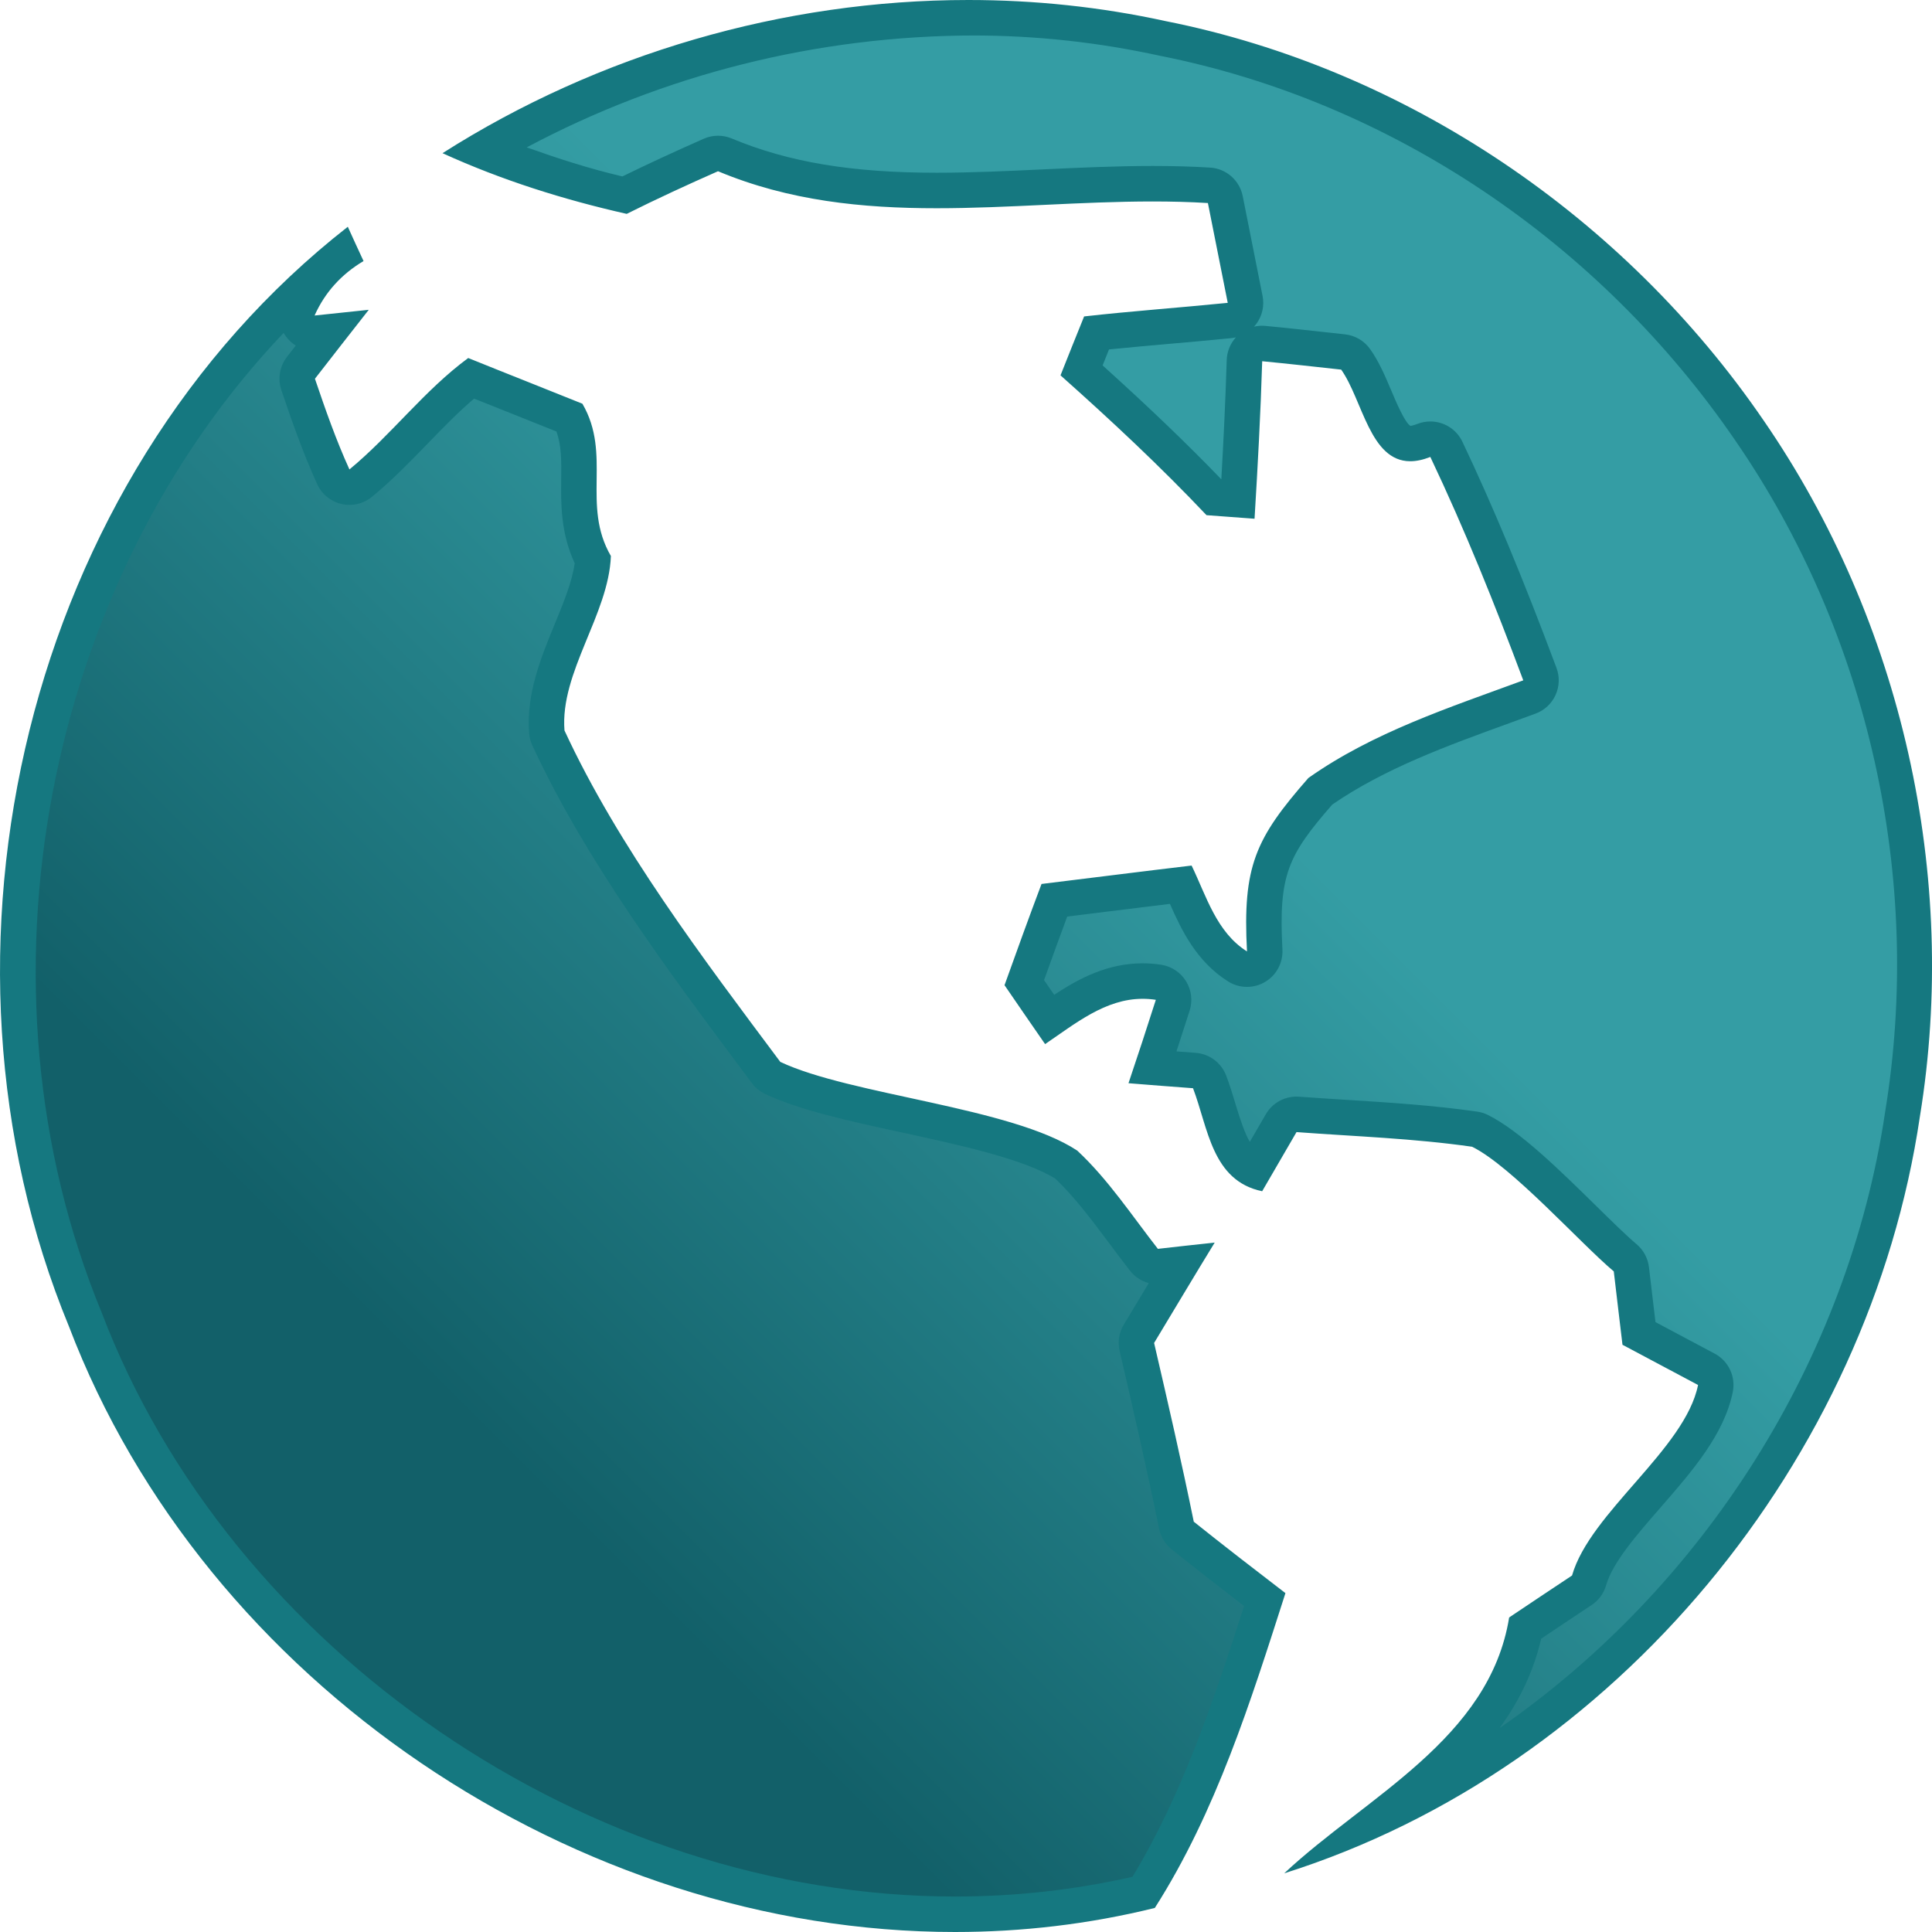 <?xml version="1.0" encoding="iso-8859-1"?>

<svg version="1.1" id="Capa_1" xmlns="http://www.w3.org/2000/svg" xmlns:xlink="http://www.w3.org/1999/xlink" x="0px" y="0px"
	 viewBox="0 0 97 97" style="enable-background:new 0 0 97 97;" xml:space="preserve">
<g>
	<g>
		<linearGradient id="SVGID_1_" gradientUnits="userSpaceOnUse" x1="14.844" y1="82.158" x2="82.176" y2="14.825">
			<stop  offset="0.145" style="stop-color:#126069"/>
			<stop  offset="0.668" style="stop-color:#349DA4"/>
		</linearGradient>
		<path style="fill:url(#SVGID_1_);" d="M47.948,96.109c-18.709,0-37.07-12.547-43.657-29.834
			C-3.163,48.198,2.065,25.89,16.397,13.418c-0.595,0.59-1.069,1.279-1.417,2.059c-0.129,0.291-0.094,0.628,0.093,0.886
			c0.168,0.232,0.438,0.367,0.721,0.367c0.031,0,0.062-0.001,0.093-0.005l0.629-0.066c-0.526,0.674-1.059,1.357-1.409,1.809
			c-0.183,0.236-0.235,0.548-0.139,0.831c0.512,1.51,1.07,3.113,1.765,4.638c0.115,0.252,0.34,0.437,0.61,0.499
			c0.066,0.016,0.133,0.023,0.2,0.023c0.205,0,0.406-0.071,0.567-0.204c0.984-0.812,1.868-1.723,2.723-2.604
			c0.93-0.958,1.814-1.871,2.812-2.66c0.833,0.335,4.146,1.655,4.964,1.984c0.48,0.98,0.469,1.971,0.456,3.104
			c-0.014,1.237-0.03,2.629,0.702,4.04c-0.097,1.133-0.581,2.309-1.091,3.549c-0.67,1.628-1.363,3.312-1.222,5.078
			c0.008,0.105,0.035,0.208,0.08,0.303c2.638,5.702,6.812,11.287,10.494,16.214l0.437,0.584c0.087,0.116,0.201,0.21,0.333,0.271
			c1.643,0.777,4.097,1.311,6.696,1.875c3.109,0.676,6.323,1.374,8.043,2.479c1.067,1.008,1.945,2.185,2.874,3.428
			c0.338,0.453,0.677,0.906,1.024,1.351c0.17,0.217,0.429,0.342,0.701,0.342c0.033,0,0.067-0.002,0.102-0.006
			c0.273-0.031,0.65-0.074,1.051-0.119c-0.331,0.548-2.104,3.498-2.104,3.498c-0.12,0.198-0.158,0.437-0.105,0.662
			c0.699,3.01,1.377,5.959,1.986,8.95c0.042,0.204,0.154,0.388,0.317,0.519c1.356,1.083,2.737,2.153,4.118,3.215
			c-1.613,5.031-3.291,10.22-6.079,14.701C54.353,95.74,51.168,96.109,47.948,96.109z M69.466,91.143
			c3.192-2.494,6.277-5.189,7.112-9.406l0.521-0.349c0.77-0.516,1.542-1.033,2.318-1.546c0.179-0.117,0.309-0.295,0.366-0.5
			c0.377-1.326,1.667-2.806,2.914-4.237c1.499-1.719,3.048-3.495,3.429-5.396c0.077-0.385-0.106-0.775-0.453-0.96l-3.385-1.802
			l-0.132-1.104c-0.085-0.705-0.17-1.408-0.25-2.113c-0.025-0.227-0.138-0.435-0.313-0.582c-0.529-0.444-1.285-1.187-2.085-1.973
			c-1.759-1.727-3.752-3.685-5.206-4.4c-0.084-0.042-0.174-0.069-0.267-0.083c-2.168-0.312-4.369-0.45-6.498-0.584
			c-0.793-0.05-1.587-0.1-2.38-0.158c-0.021-0.002-0.044-0.003-0.065-0.003c-0.315,0-0.609,0.167-0.77,0.442l-1.363,2.349
			c-0.957-0.468-1.321-1.519-1.786-3.063c-0.14-0.464-0.279-0.925-0.444-1.356c-0.122-0.321-0.419-0.544-0.762-0.57
			c0,0-1.75-0.133-2.104-0.16c0.344-1.035,0.682-2.072,1.016-3.12c0.079-0.248,0.046-0.519-0.092-0.739
			c-0.137-0.222-0.363-0.372-0.621-0.411c-0.271-0.042-0.538-0.063-0.798-0.063c-1.848,0-3.348,1.005-4.672,1.926
			c-0.425-0.615-0.85-1.23-1.271-1.846c0.497-1.385,0.996-2.765,1.51-4.137l2.526-0.312c1.276-0.159,2.551-0.317,3.826-0.47
			c0.053,0.12,0.106,0.242,0.159,0.363c0.578,1.325,1.233,2.826,2.686,3.741c0.145,0.091,0.31,0.137,0.475,0.137
			c0.155,0,0.312-0.041,0.45-0.123c0.287-0.168,0.457-0.482,0.439-0.815c-0.214-4.05,0.377-5.229,2.792-7.993
			c2.746-1.918,6.014-3.104,9.175-4.251l1.322-0.483c0.223-0.082,0.403-0.249,0.502-0.464c0.099-0.215,0.107-0.461,0.024-0.683
			c-1.674-4.48-3.166-8.066-4.695-11.287c-0.152-0.319-0.471-0.508-0.805-0.508c-0.109,0-0.219,0.02-0.326,0.062
			c-0.258,0.102-0.488,0.153-0.683,0.153c-0.739,0-1.18-0.909-1.767-2.296c-0.284-0.673-0.579-1.369-0.974-1.927
			c-0.147-0.208-0.377-0.343-0.631-0.371l-1.032-0.113c-0.982-0.108-1.963-0.216-2.944-0.31c-0.028-0.002-0.057-0.004-0.085-0.004
			c-0.216,0-0.426,0.079-0.589,0.223c-0.185,0.163-0.294,0.395-0.302,0.641c-0.063,2.043-0.165,4.225-0.328,6.98L60.983,25
			c-1.88-1.97-4.021-4.023-6.682-6.407c0.232-0.585,0.522-1.312,0.752-1.881c1.21-0.129,2.423-0.236,3.638-0.343
			c1.012-0.089,2.024-0.178,3.038-0.28c0.25-0.025,0.478-0.154,0.627-0.356s0.206-0.457,0.158-0.703
			c-0.331-1.678-0.663-3.347-0.997-5.014c-0.079-0.396-0.415-0.689-0.819-0.714c-0.884-0.054-1.808-0.08-2.822-0.08
			c-1.829,0-3.684,0.087-5.478,0.172c-1.767,0.083-3.594,0.169-5.369,0.169c-4.399,0-7.68-0.552-10.637-1.79
			c-0.11-0.046-0.227-0.069-0.344-0.069c-0.123,0-0.245,0.025-0.36,0.076c-1.61,0.711-3.033,1.373-4.335,2.017
			c-2.604-0.602-4.978-1.341-7.204-2.245C31.5,3.248,40.122,0.891,48.618,0.891c3.292,0,6.555,0.349,9.702,1.037
			c11.784,2.341,22.526,9.513,29.489,19.679c6.837,9.923,9.645,22.426,7.704,34.306C93.256,71.201,83.067,84.735,69.466,91.143z"/>
		<path style="fill:#157880;" d="M49,0v1.781h-0.19c3.226,0,6.33,0.342,9.447,1.023c11.541,2.293,22.031,9.33,28.866,19.31
			c6.707,9.733,9.438,21.999,7.529,33.682c-1.854,12.562-9.187,23.921-19.364,30.967c0.952-1.308,1.693-2.781,2.09-4.487
			l0.291-0.197c0.744-0.498,1.488-0.998,2.239-1.493c0.356-0.235,0.615-0.59,0.732-1c0.322-1.135,1.545-2.538,2.728-3.895
			c1.575-1.806,3.203-3.674,3.63-5.807c0.154-0.77-0.214-1.551-0.907-1.921c-0.985-0.526-1.971-1.051-2.974-1.583
			c-0.028-0.238-0.057-0.476-0.086-0.713c-0.082-0.68-0.164-1.358-0.241-2.038c-0.052-0.453-0.275-0.869-0.624-1.162
			c-0.503-0.423-1.247-1.153-2.034-1.927c-1.806-1.774-3.853-3.785-5.436-4.564c-0.168-0.083-0.348-0.139-0.534-0.165
			c-2.202-0.316-4.42-0.456-6.565-0.591c-0.791-0.05-1.583-0.1-2.373-0.158c-0.044-0.003-0.088-0.005-0.132-0.005
			c-0.631,0-1.219,0.335-1.539,0.885l-0.761,1.312c-0.014,0.025-0.029,0.05-0.043,0.075c-0.24-0.407-0.452-1.013-0.722-1.91
			c-0.14-0.465-0.285-0.946-0.465-1.418c-0.245-0.642-0.838-1.086-1.524-1.14l-0.972-0.074c0.225-0.687,0.445-1.366,0.662-2.048
			c0.158-0.496,0.091-1.036-0.183-1.478c-0.274-0.442-0.728-0.743-1.242-0.823c-0.31-0.048-0.625-0.072-0.934-0.072
			c-1.767,0-3.19,0.754-4.442,1.581c-0.17-0.246-0.34-0.493-0.509-0.739c0.372-1.036,0.761-2.109,1.163-3.19
			c0.661-0.081,1.322-0.164,1.983-0.246c1.059-0.132,2.116-0.263,3.174-0.391c0.582,1.325,1.335,2.895,2.92,3.894
			c0.29,0.183,0.62,0.274,0.95,0.274c0.311,0,0.623-0.081,0.901-0.245c0.574-0.337,0.912-0.965,0.877-1.63
			c-0.197-3.736,0.266-4.711,2.501-7.278c2.632-1.815,5.806-2.967,8.878-4.082c0.444-0.161,0.888-0.322,1.329-0.485
			c0.445-0.164,0.806-0.498,1.003-0.929c0.198-0.431,0.215-0.922,0.049-1.366c-1.684-4.505-3.185-8.113-4.725-11.356
			c-0.303-0.639-0.94-1.017-1.61-1.017c-0.217,0-0.438,0.04-0.651,0.124c-0.216,0.085-0.328,0.091-0.344,0.099
			c-0.28-0.155-0.722-1.2-0.959-1.761c-0.303-0.717-0.616-1.458-1.067-2.094c-0.295-0.417-0.755-0.687-1.262-0.742l-1.003-0.11
			c-0.997-0.109-1.99-0.219-2.985-0.314c-0.057-0.005-0.113-0.008-0.169-0.008c-0.139,0-0.277,0.016-0.411,0.048
			c0.04-0.044,0.078-0.09,0.113-0.138c0.299-0.403,0.414-0.913,0.316-1.406c-0.331-1.678-0.663-3.349-0.997-5.016
			c-0.159-0.792-0.831-1.379-1.638-1.428c-0.903-0.055-1.845-0.082-2.88-0.082c-1.849,0-3.714,0.088-5.517,0.172
			c-1.756,0.083-3.573,0.168-5.327,0.168c-4.275,0-7.45-0.531-10.293-1.72c-0.22-0.092-0.454-0.138-0.687-0.138
			c-0.245,0-0.49,0.051-0.719,0.152c-1.502,0.663-2.844,1.285-4.084,1.892c-1.764-0.418-3.229-0.902-4.803-1.459
			C33.28,3.76,41,1.781,49,1.781V0 M14.241,16.713c0.034,0.06,0.071,0.118,0.112,0.174c0.136,0.188,0.305,0.344,0.496,0.463
			c-0.167,0.214-0.318,0.409-0.445,0.574c-0.365,0.472-0.47,1.097-0.278,1.662c0.521,1.535,1.088,3.163,1.798,4.72
			c0.23,0.504,0.681,0.873,1.22,0.997c0.133,0.031,0.267,0.046,0.401,0.046c0.409,0,0.811-0.141,1.133-0.407
			c1.023-0.844,1.925-1.774,2.797-2.673c0.781-0.805,1.528-1.575,2.328-2.256c0.678,0.272,1.358,0.543,2.038,0.814
			c0.698,0.278,1.397,0.556,2.095,0.837c0.259,0.711,0.25,1.479,0.24,2.405c-0.014,1.212-0.031,2.688,0.678,4.209
			c-0.131,0.936-0.555,1.968-1.001,3.051c-0.677,1.645-1.444,3.509-1.286,5.488c0.017,0.21,0.071,0.415,0.159,0.606
			c2.678,5.787,6.882,11.413,10.591,16.376l0.434,0.581c0.174,0.233,0.403,0.42,0.666,0.544c1.734,0.82,4.237,1.364,6.887,1.939
			c2.851,0.619,6.073,1.319,7.683,2.315c0.986,0.945,1.826,2.07,2.714,3.258c0.341,0.457,0.682,0.914,1.033,1.362
			c0.242,0.309,0.574,0.525,0.942,0.623c-0.052,0.087-0.105,0.175-0.157,0.262c-0.365,0.608-0.729,1.215-1.095,1.82
			c-0.24,0.397-0.316,0.872-0.211,1.324c0.701,3.022,1.381,5.978,1.982,8.927c0.083,0.409,0.307,0.775,0.633,1.036
			c1.219,0.975,2.451,1.932,3.635,2.844c-1.502,4.673-3.094,9.451-5.604,13.594c-2.889,0.658-5.882,0.991-8.907,0.991
			c-18.354,0-36.365-12.306-42.842-29.306C-1.703,49.402,2.286,29.273,14.241,16.713 M62.052,16.937
			c-0.284,0.312-0.449,0.718-0.462,1.144c-0.064,2.092-0.168,4.174-0.271,5.984c-1.706-1.771-3.632-3.619-5.96-5.718
			c0.106-0.267,0.216-0.541,0.321-0.803c1.032-0.105,2.074-0.196,3.09-0.286c1.015-0.089,2.032-0.179,3.049-0.281
			C61.898,16.968,61.976,16.955,62.052,16.937 M48.618,0c-9.282,0-18.566,2.705-26.401,7.691c2.969,1.353,6.073,2.331,9.248,3.047
			c1.507-0.753,3.041-1.46,4.584-2.141c3.566,1.492,7.251,1.858,10.981,1.858c3.596,0,7.233-0.34,10.844-0.34
			c0.926,0,1.85,0.022,2.771,0.079c0.334,1.666,0.665,3.334,0.996,5.011c-2.41,0.243-4.817,0.412-7.211,0.682
			c-0.305,0.744-0.889,2.214-1.185,2.958c2.529,2.251,5.007,4.564,7.33,7.02c0.61,0.044,1.811,0.134,2.412,0.179
			c0.161-2.636,0.303-5.273,0.384-7.908c1.321,0.126,2.639,0.277,3.966,0.421c1.073,1.516,1.442,4.6,3.467,4.6
			c0.298,0,0.632-0.067,1.009-0.215c1.742,3.667,3.248,7.424,4.666,11.216c-3.697,1.362-7.544,2.609-10.79,4.903
			c-2.664,3.04-3.307,4.424-3.081,8.707c-1.534-0.967-2.036-2.77-2.781-4.311c-2.51,0.296-5.016,0.618-7.535,0.924
			c-0.636,1.684-1.248,3.38-1.858,5.082c0.673,0.987,1.356,1.972,2.037,2.958c1.52-1.029,3.02-2.274,4.898-2.274
			c0.215,0,0.436,0.016,0.662,0.051c-0.448,1.407-0.904,2.796-1.373,4.187c0.808,0.072,2.433,0.188,3.24,0.251
			c0.762,1.997,0.942,4.643,3.471,5.173c0.576-0.988,1.15-1.983,1.725-2.97c2.94,0.218,5.892,0.316,8.817,0.736
			c1.984,0.977,5.434,4.849,7.112,6.257c0.14,1.228,0.293,2.448,0.437,3.685c1.265,0.672,2.531,1.344,3.794,2.019
			c-0.644,3.215-5.429,6.409-6.326,9.565c-1.06,0.699-2.109,1.407-3.158,2.107c-0.987,6.104-7.177,8.992-11.294,12.846
			c16.674-5.262,29.376-20.789,31.916-37.996c1.974-12.083-0.905-24.877-7.849-34.953C81.573,10.926,70.648,3.469,58.509,1.057
			C55.256,0.346,51.938,0,48.618,0L48.618,0z M17.462,11.385C1.281,24.043-4.308,47.756,3.46,66.592
			C10.29,84.519,28.961,97,47.948,97c3.355,0,6.722-0.39,10.032-1.208c3.077-4.823,4.817-10.382,6.558-15.806
			c-1.543-1.183-3.087-2.376-4.602-3.586c-0.61-2.995-1.301-5.998-1.992-8.974c1.014-1.677,2.018-3.37,3.042-5.039
			c-0.718,0.073-2.135,0.233-2.852,0.314c-1.311-1.677-2.488-3.477-4.048-4.932c-3.291-2.178-11.385-2.788-14.91-4.455
			c-3.857-5.164-8.135-10.802-10.835-16.639c-0.233-2.914,2.223-5.836,2.33-8.759c-1.489-2.563,0.058-5.092-1.43-7.646
			c-1.91-0.772-3.83-1.524-5.733-2.295c-2.216,1.631-3.857,3.856-5.964,5.594c-0.673-1.479-1.212-3.021-1.732-4.554
			c0.672-0.869,2.027-2.6,2.702-3.461l-2.72,0.287c0.52-1.165,1.346-2.071,2.458-2.735C18.055,12.676,17.651,11.815,17.462,11.385
			L17.462,11.385z M18.513,16h0.005H18.513z"/>
	</g>
</g>
</svg>

